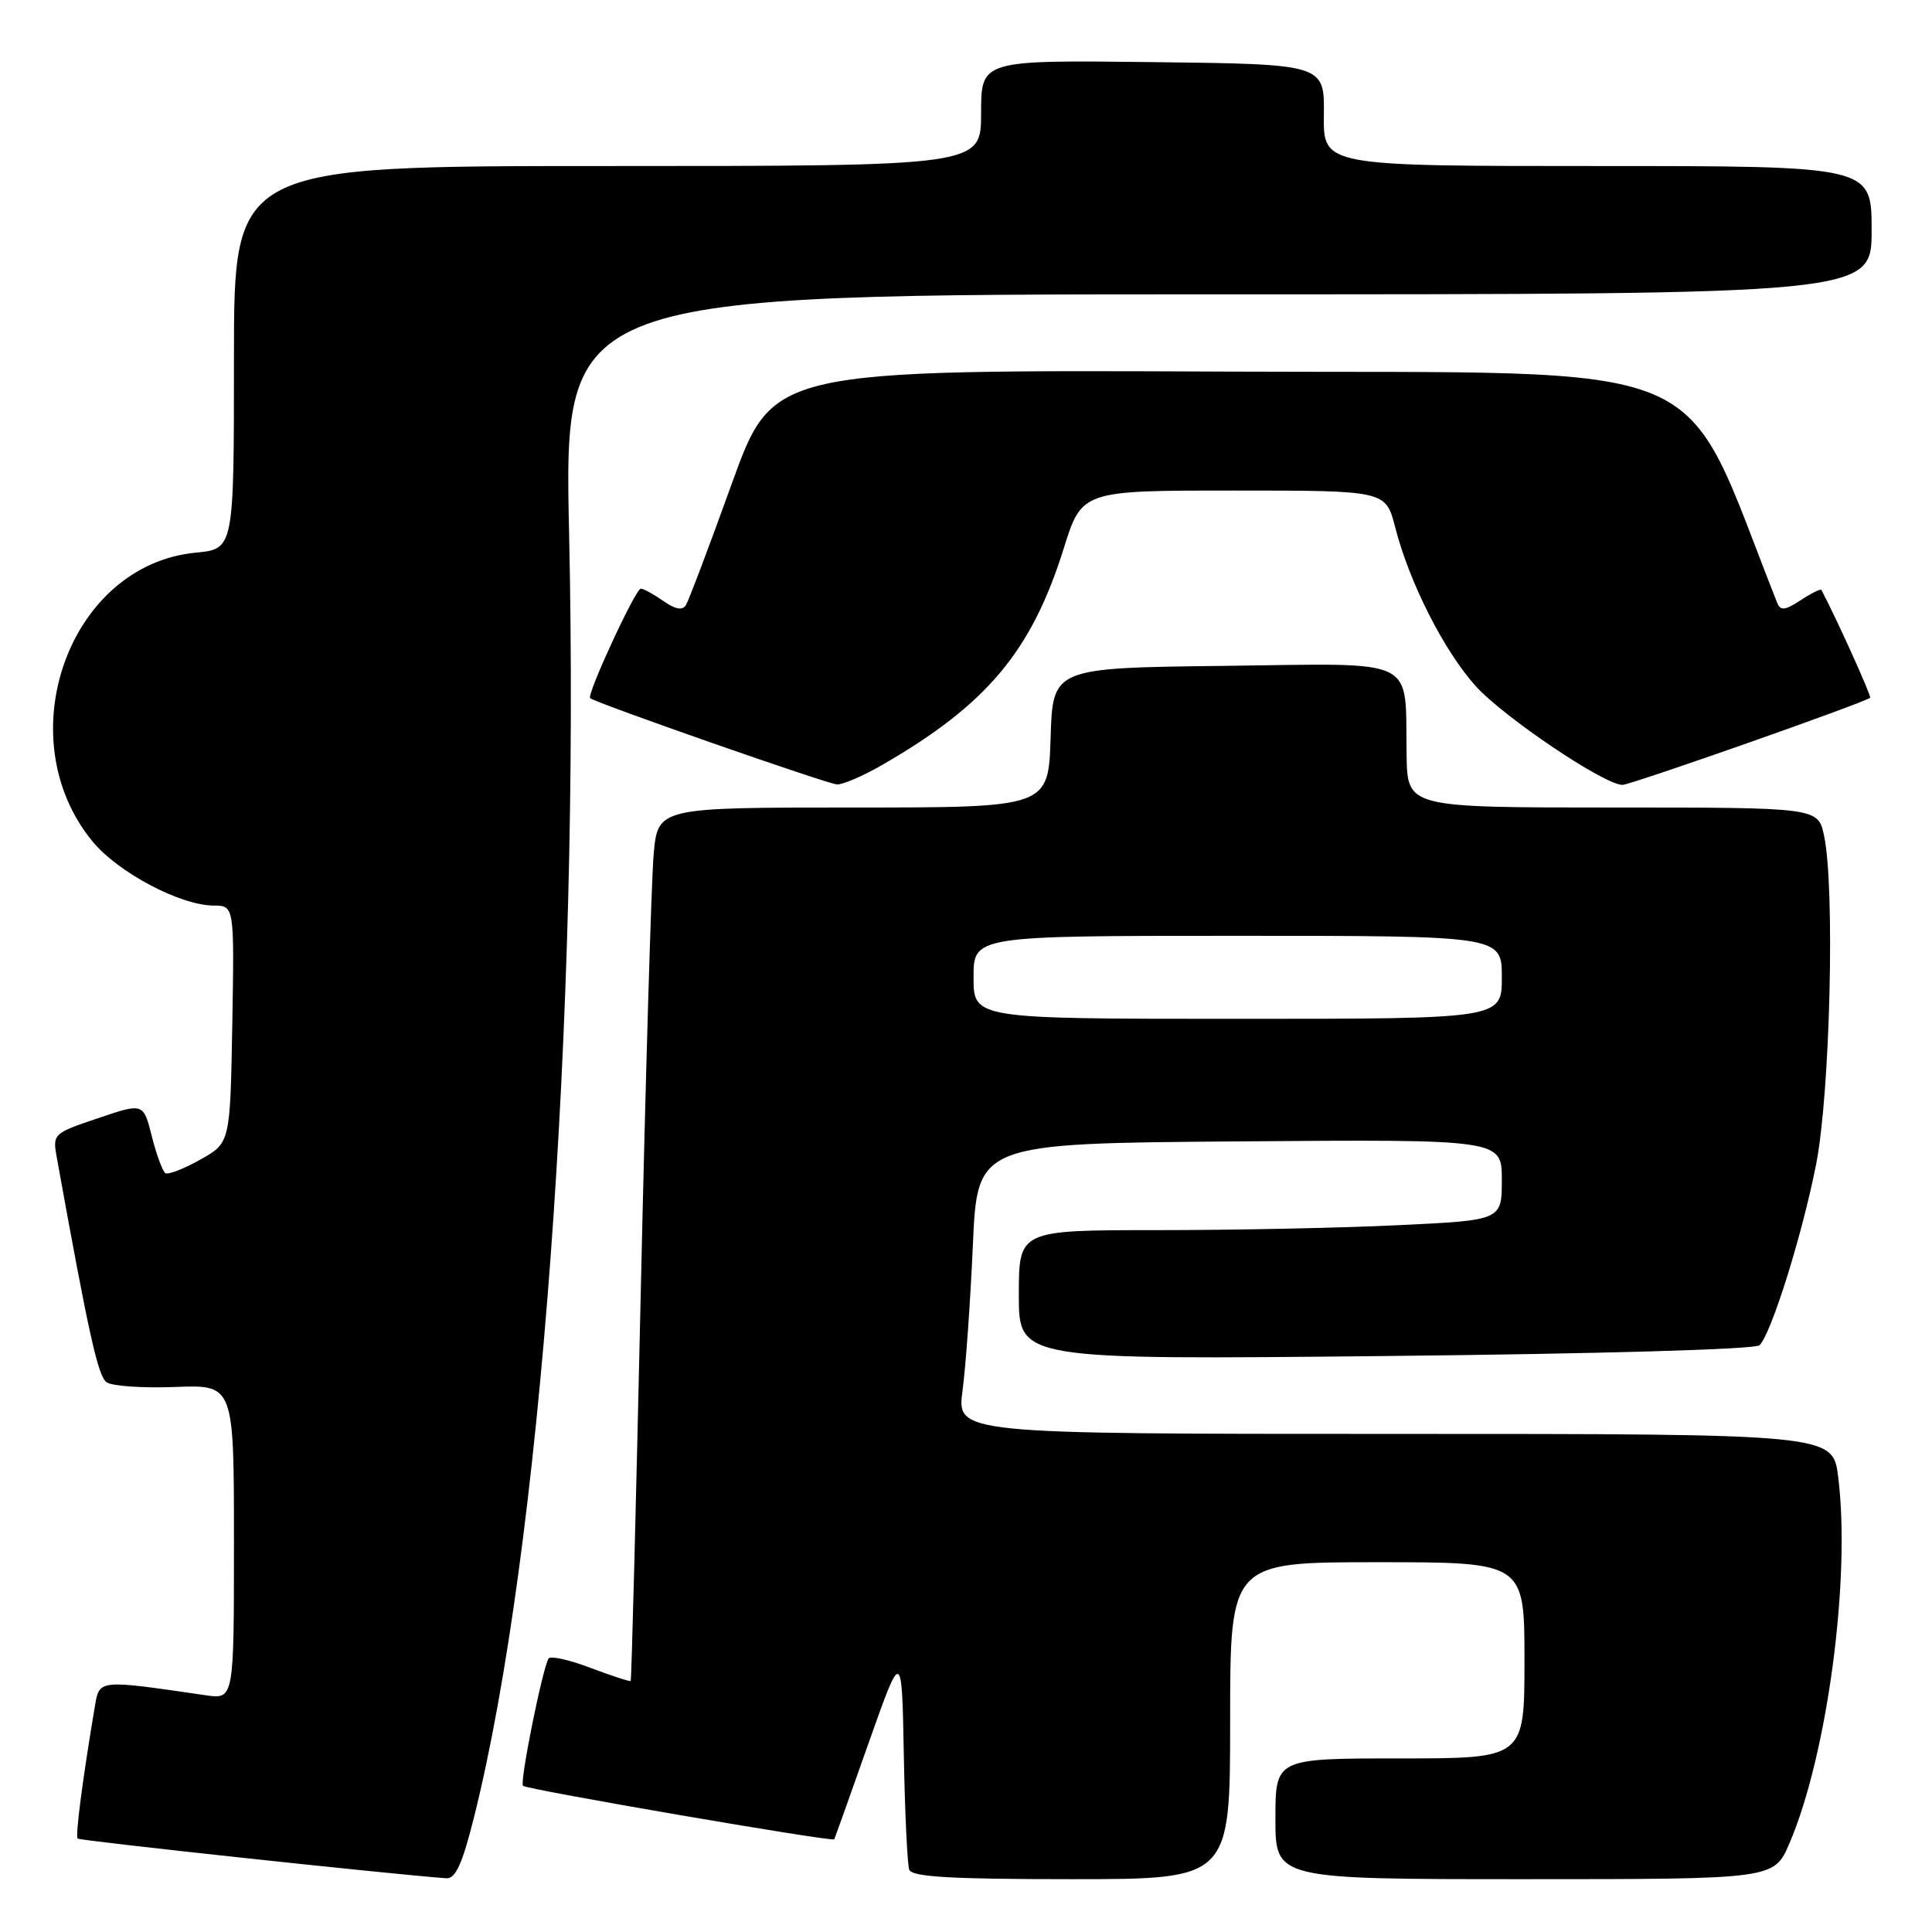 <?xml version="1.0" encoding="UTF-8" standalone="no"?>
<!DOCTYPE svg PUBLIC "-//W3C//DTD SVG 1.1//EN" "http://www.w3.org/Graphics/SVG/1.1/DTD/svg11.dtd" >
<svg xmlns="http://www.w3.org/2000/svg" xmlns:xlink="http://www.w3.org/1999/xlink" version="1.1" viewBox="0 0 256 256">
 <g >
 <path fill="currentColor"
d=" M 62.82 240.75 C 71.62 205.55 76.83 135.15 75.41 70.75 C 74.71 39.00 74.71 39.00 161.36 39.00 C 248.00 39.00 248.00 39.00 248.00 30.50 C 248.00 22.00 248.00 22.00 211.67 22.00 C 175.34 22.00 175.34 22.00 175.42 15.25 C 175.50 8.50 175.50 8.50 152.75 8.23 C 130.00 7.96 130.00 7.96 130.00 14.98 C 130.00 22.00 130.00 22.00 80.50 22.00 C 31.00 22.00 31.00 22.00 31.00 47.37 C 31.00 72.75 31.00 72.75 25.93 73.23 C 9.10 74.85 0.94 97.76 12.28 111.52 C 15.65 115.61 23.90 119.97 28.28 119.99 C 31.05 120.00 31.05 120.00 30.78 135.72 C 30.50 151.44 30.50 151.44 26.55 153.65 C 24.38 154.87 22.29 155.68 21.92 155.45 C 21.55 155.22 20.74 153.03 20.12 150.58 C 19.00 146.13 19.00 146.13 12.98 148.17 C 7.06 150.16 6.96 150.26 7.52 153.35 C 11.79 177.01 12.99 182.39 14.15 183.17 C 14.89 183.67 18.99 183.95 23.25 183.78 C 31.00 183.49 31.00 183.49 31.00 204.33 C 31.00 225.18 31.00 225.18 27.25 224.63 C 12.92 222.54 13.18 222.51 12.56 226.16 C 10.96 235.66 9.96 243.29 10.29 243.62 C 10.58 243.91 51.63 248.33 59.13 248.88 C 60.36 248.97 61.26 246.99 62.82 240.75 Z  M 163.00 228.00 C 163.00 207.00 163.00 207.00 182.50 207.00 C 202.00 207.00 202.00 207.00 202.00 220.00 C 202.00 233.00 202.00 233.00 185.50 233.00 C 169.00 233.00 169.00 233.00 169.00 241.00 C 169.00 249.00 169.00 249.00 202.04 249.00 C 235.07 249.00 235.07 249.00 237.11 244.25 C 242.13 232.55 245.25 209.13 243.57 195.71 C 242.86 190.00 242.86 190.00 184.81 190.00 C 126.77 190.00 126.77 190.00 127.54 184.25 C 127.97 181.09 128.58 172.43 128.91 165.00 C 129.50 151.50 129.50 151.50 164.25 151.24 C 199.00 150.97 199.00 150.97 199.00 156.33 C 199.00 161.69 199.00 161.69 185.34 162.34 C 177.83 162.71 163.43 163.00 153.34 163.00 C 135.00 163.00 135.00 163.00 135.00 171.59 C 135.00 180.18 135.00 180.18 183.61 179.68 C 211.96 179.39 232.60 178.80 233.15 178.25 C 234.72 176.68 238.83 163.54 240.65 154.25 C 242.50 144.85 243.16 117.60 241.70 110.75 C 240.91 107.00 240.91 107.00 213.70 107.00 C 186.50 107.00 186.50 107.00 186.38 100.10 C 186.16 86.86 188.31 87.92 162.23 88.23 C 139.50 88.50 139.50 88.50 139.21 97.75 C 138.92 107.00 138.92 107.00 113.04 107.00 C 87.16 107.00 87.16 107.00 86.61 113.25 C 86.31 116.69 85.54 142.68 84.91 171.00 C 84.28 199.32 83.68 222.60 83.57 222.73 C 83.47 222.85 81.07 222.07 78.24 221.00 C 75.41 219.92 72.90 219.37 72.68 219.77 C 71.84 221.24 68.84 236.18 69.30 236.63 C 69.79 237.12 110.31 244.09 110.54 243.72 C 110.61 243.60 112.66 237.88 115.08 231.00 C 119.50 218.50 119.50 218.50 119.76 232.50 C 119.90 240.20 120.23 247.06 120.48 247.75 C 120.83 248.70 126.05 249.00 141.97 249.00 C 163.00 249.00 163.00 249.00 163.00 228.00 Z  M 116.91 101.35 C 130.76 93.36 136.66 86.33 140.93 72.73 C 143.35 65.00 143.35 65.00 163.49 65.00 C 183.62 65.00 183.62 65.00 184.87 69.87 C 186.74 77.18 191.36 86.28 195.53 90.90 C 199.29 95.06 212.57 104.00 214.99 104.00 C 216.08 104.00 246.86 93.18 247.80 92.46 C 248.02 92.30 243.48 82.23 241.35 78.17 C 241.25 77.99 240.01 78.60 238.60 79.53 C 236.50 80.90 235.92 80.96 235.48 79.86 C 222.35 46.74 228.95 49.52 162.92 49.24 C 102.42 48.98 102.42 48.98 96.98 64.05 C 94.00 72.33 91.25 79.59 90.88 80.19 C 90.43 80.92 89.46 80.74 87.89 79.63 C 86.60 78.73 85.27 78.00 84.91 78.00 C 84.21 78.00 77.71 92.06 78.20 92.51 C 78.90 93.14 109.62 103.88 110.91 103.94 C 111.69 103.97 114.39 102.81 116.91 101.35 Z  M 129.00 129.50 C 129.00 124.00 129.00 124.00 164.00 124.00 C 199.00 124.00 199.00 124.00 199.00 129.50 C 199.00 135.00 199.00 135.00 164.00 135.00 C 129.00 135.00 129.00 135.00 129.00 129.50 Z "/>
</g>
</svg>